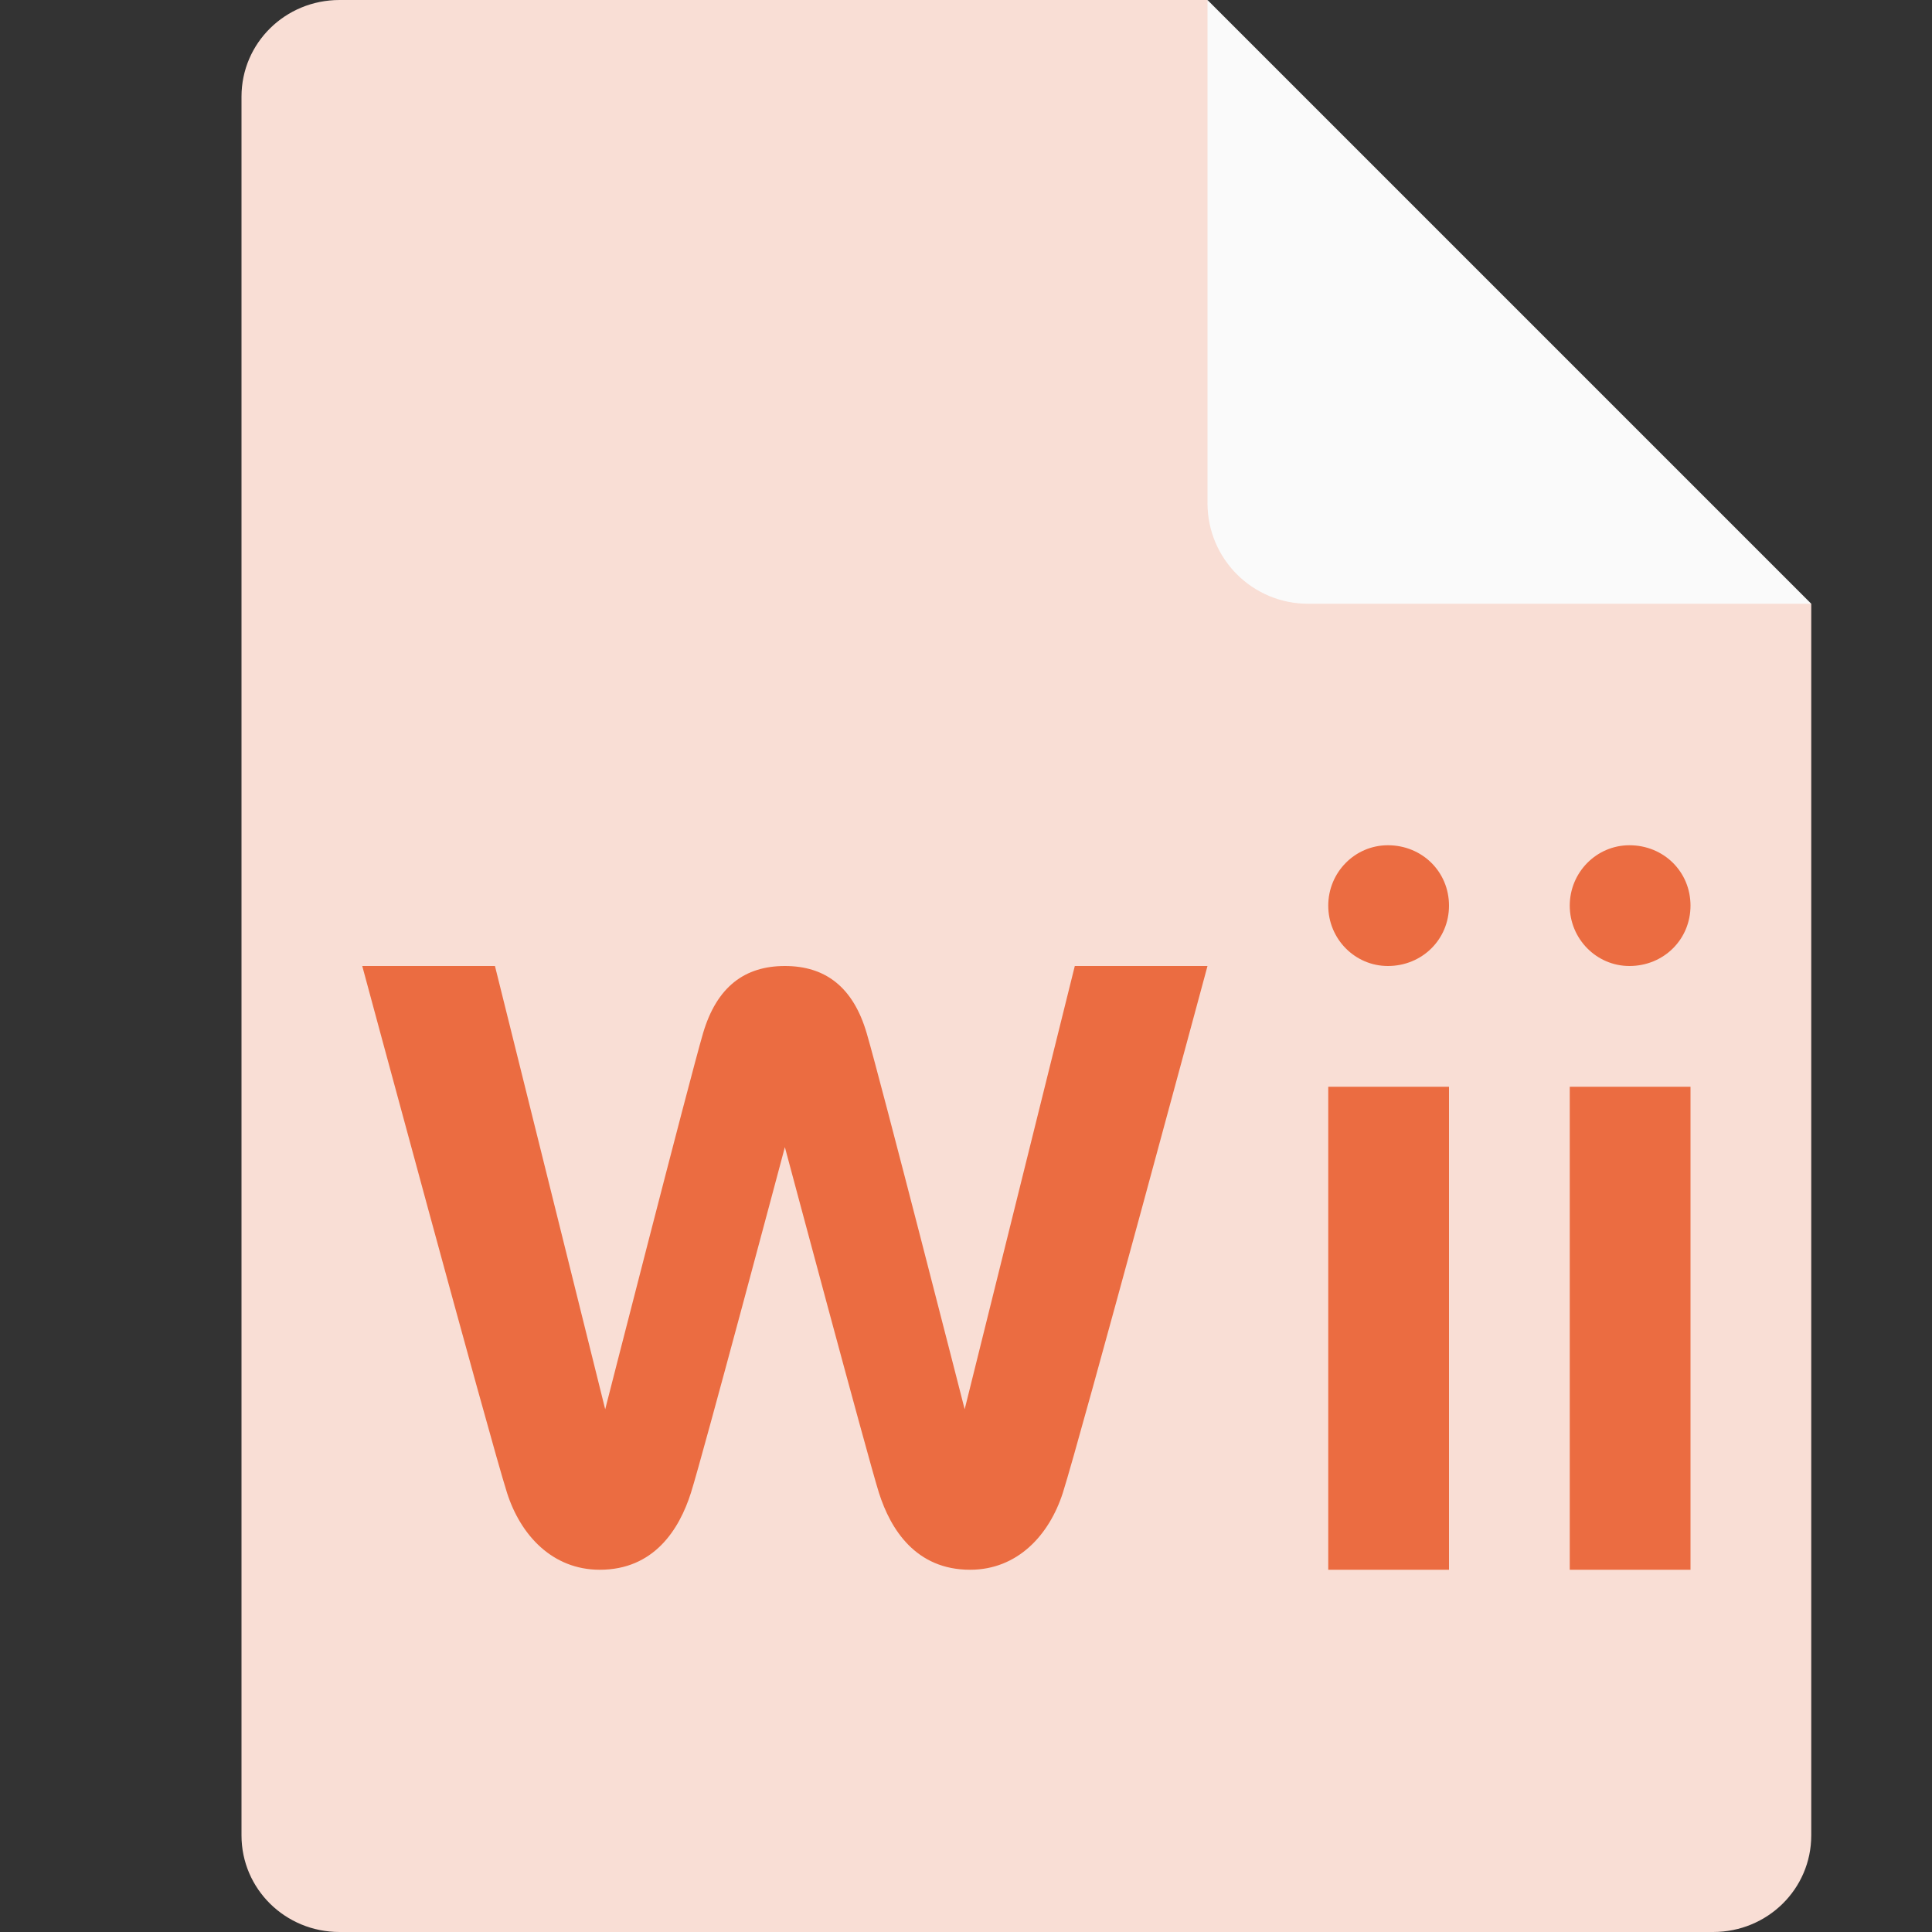 <svg xmlns="http://www.w3.org/2000/svg" width="16" height="16" version="1.1">
 <rect width="100%" height="100%" fill="#333333" stroke="none"/>
 <path style="fill:#f9ded5" d="M 2.812,0 C 2.362,0 2,0.357 2,0.8 V 15.2 C 2,15.643 2.362,16 2.812,16 h 11.375 C 14.638,16 15,15.643 15,15.2 V 5 L 11,4 10,0 Z"/>
 <path style="fill:#fafafa" d="M 15,5 10,0 V 4.167 C 10,4.628 10.372,5 10.833,5 Z"/>
 <path style="fill:#eb6c41" d="M 11.494,7 C 11.221,7 11,7.224 11,7.5 11,7.776 11.221,8 11.494,8 11.777,8 12,7.78 12,7.5 12,7.219 11.777,7 11.494,7 Z m 2,0 C 13.222,7 13,7.224 13,7.5 13,7.776 13.222,8 13.494,8 13.778,8 14,7.78 14,7.5 14,7.219 13.778,7 13.494,7 Z M 6.5,8 c -0.331,0 -0.564,0.17 -0.678,0.558 C 5.709,8.944 5.012,11.671 5.012,11.671 L 4.099,8 H 3 c 0,0 1.056,3.914 1.199,4.363 C 4.311,12.714 4.575,13 4.967,13 5.415,13 5.625,12.668 5.722,12.363 5.818,12.06 6.5,9.5 6.5,9.5 c 0,0 0.684,2.56 0.779,2.863 C 7.376,12.668 7.586,13 8.034,13 8.426,13 8.689,12.714 8.802,12.363 8.945,11.914 10,8 10,8 H 8.901 L 7.989,11.671 c 0,0 -0.697,-2.726 -0.811,-3.113 C 7.065,8.17 6.831,8 6.5,8 Z m 4.5,1 V 13 h 1 V 9 Z m 2,0 V 13 h 1 V 9 Z"/>
</svg>
